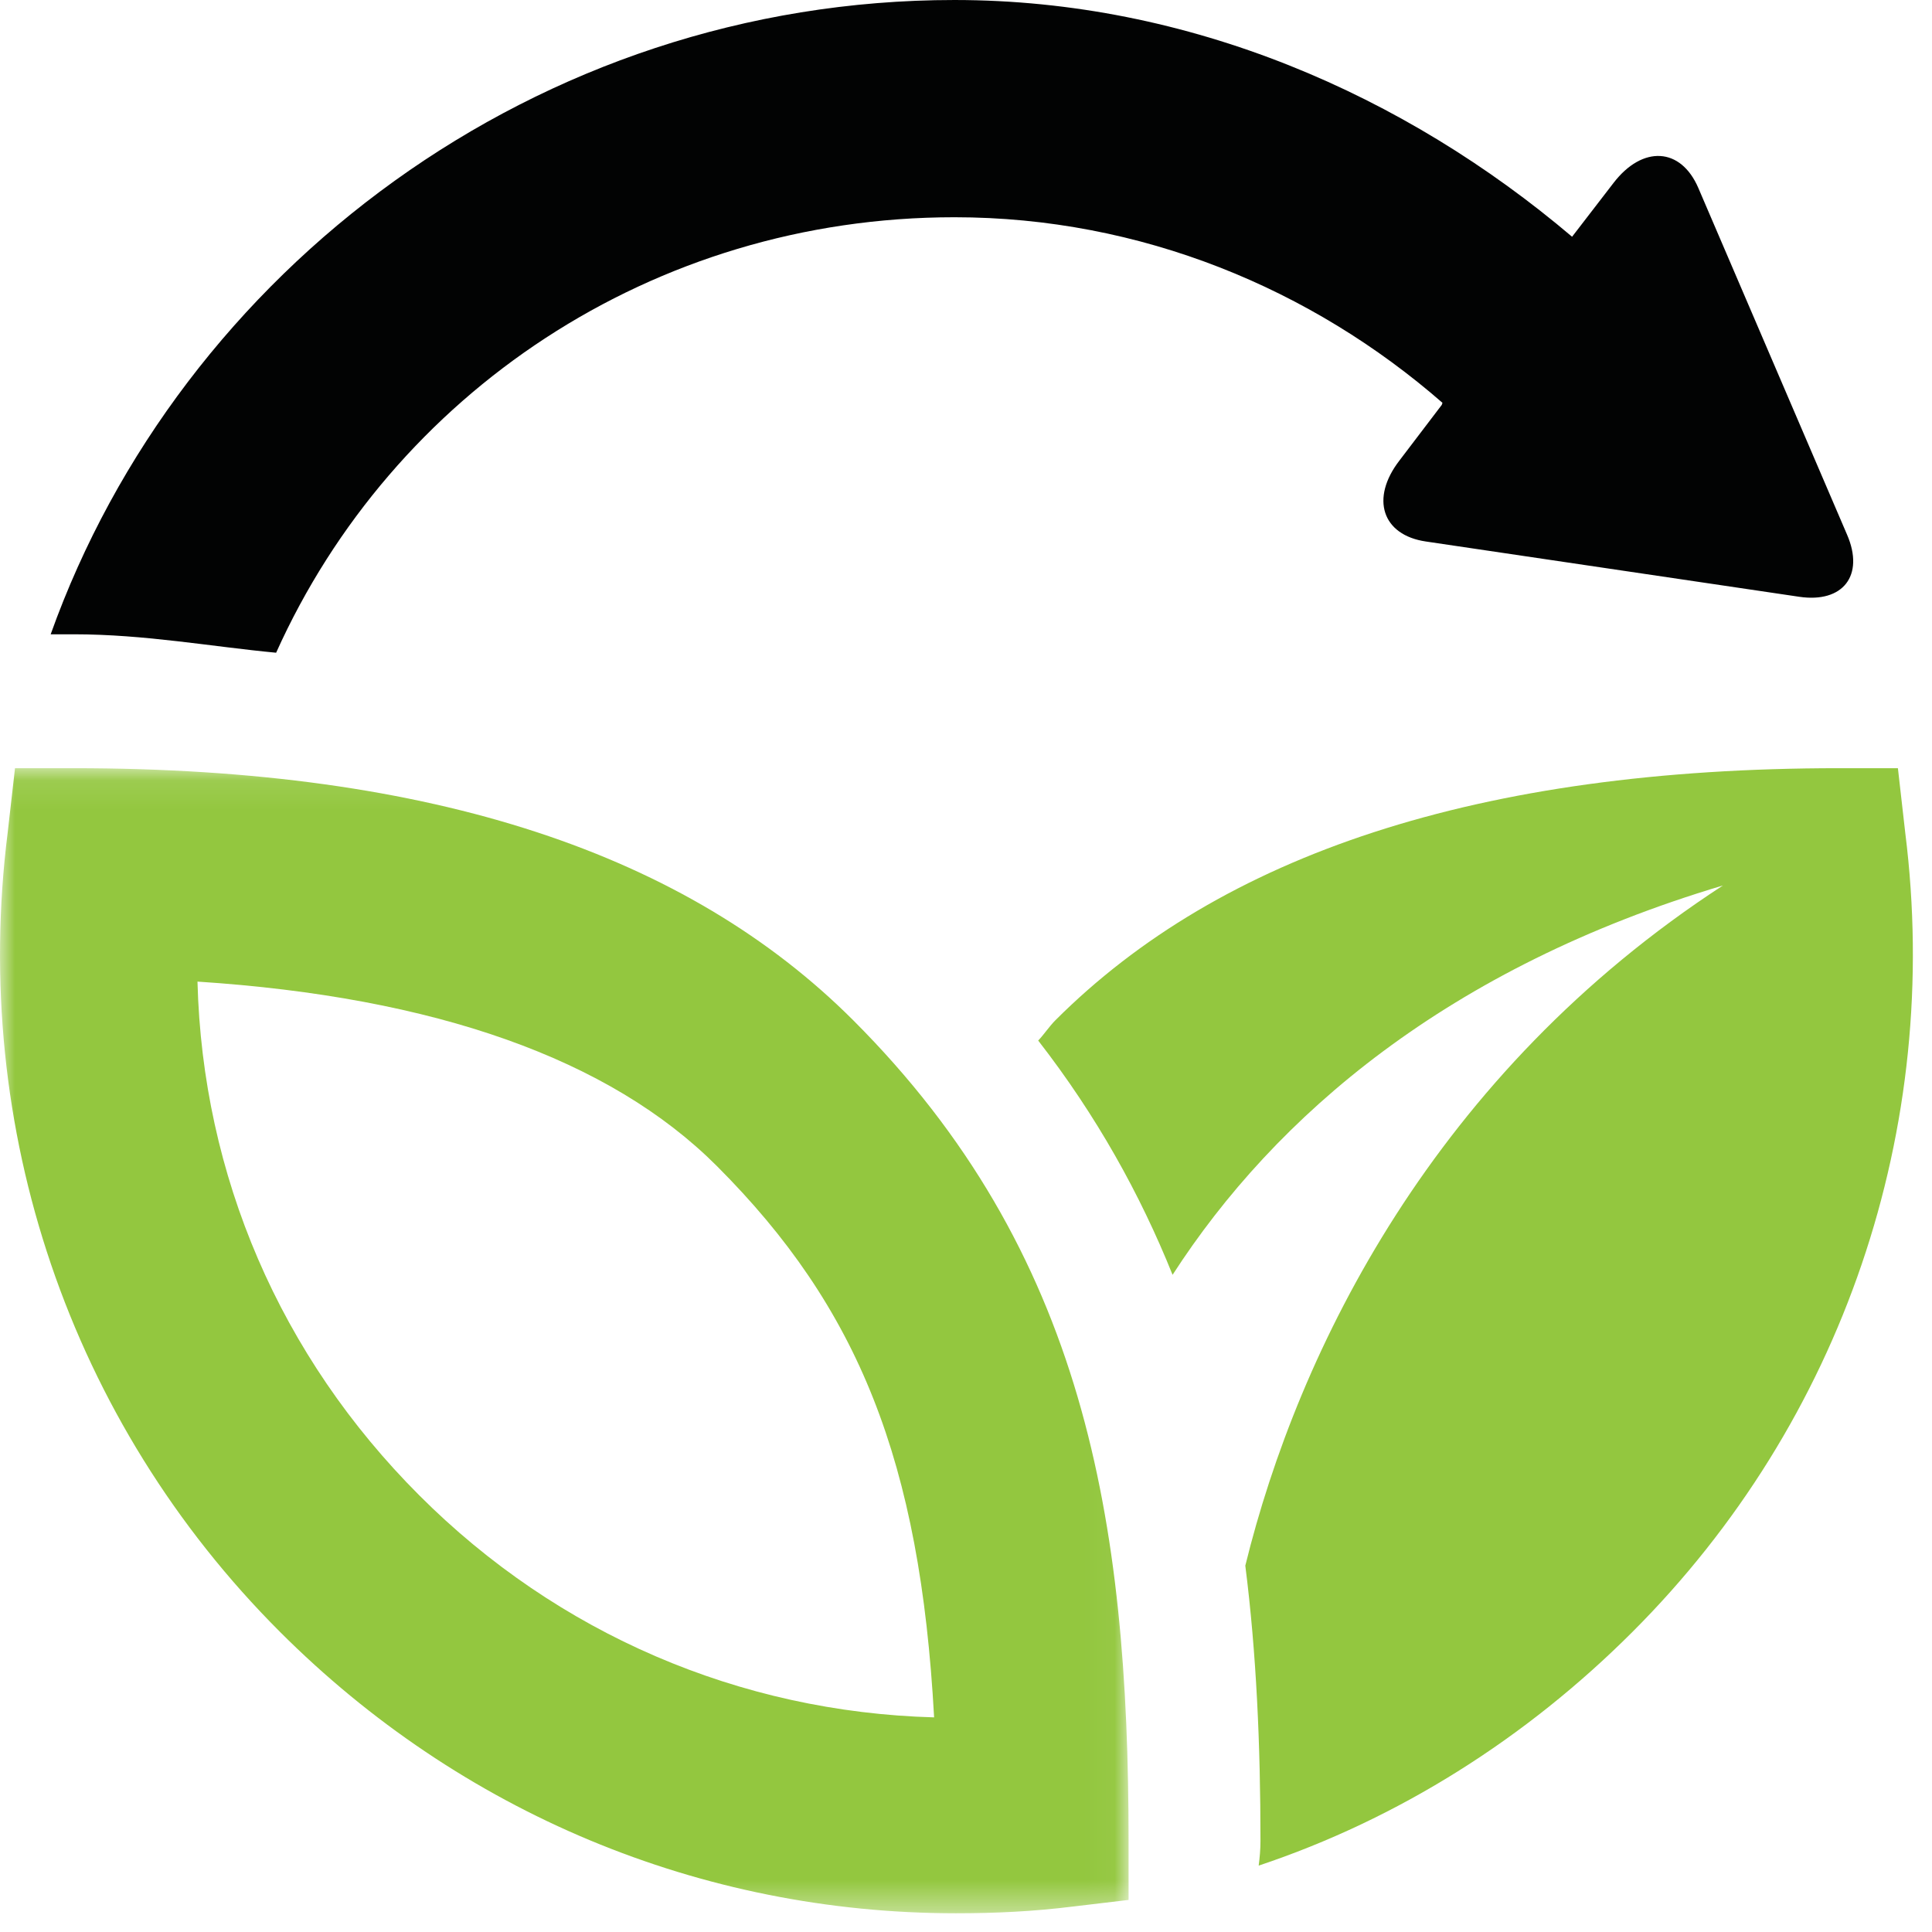 <?xml version="1.0" encoding="UTF-8"?>
<svg width="65px" height="65px" viewBox="0 0 65 65" version="1.1" xmlns="http://www.w3.org/2000/svg" xmlns:xlink="http://www.w3.org/1999/xlink">
    <title>ICON SOSTENIBILIDAD</title>
    <defs>
        <polygon id="path-1" points="4.3628131e-05 0.089 37.97 0.089 37.97 38.614 4.3628131e-05 38.614"></polygon>
    </defs>
    <g id="Page-1" stroke="none" stroke-width="1" fill="none" fill-rule="evenodd">
        <g id="VG-MISION" transform="translate(-1074, -1805)">
            <g id="ICON-SOSTENIBILIDAD" transform="translate(1074, 1805)">
                <path d="M64.1,28.017 L63.853,25.845 L61.873,25.845 C49.73,25.845 41.075,28.758 35.505,34.328 C35.303,34.531 35.124,34.805 34.929,35.008 C36.889,37.531 38.356,40.171 39.45,42.89 C42.909,37.532 48.731,32.546 57.966,29.791 C48.272,36.099 43.685,45.4 41.897,52.675 C42.271,55.618 42.407,58.698 42.407,61.939 C42.407,62.219 42.383,62.495 42.347,62.766 C47.037,61.201 51.336,58.493 54.925,54.901 C61.998,47.83 65.349,37.967 64.1,28.017" id="Fill-1" fill="#93C73F"></path>
                <g id="Group-5" transform="translate(0, 25.756)">
                    <mask id="mask-2" fill="white">
                        <use xlink:href="#path-1"></use>
                    </mask>
                    <g id="Clip-4"></g>
                    <path d="M14.111,24.558 C9.421,19.87 6.813,13.794 6.644,7.269 C14.645,7.79 20.517,9.872 24.116,13.472 C28.885,18.242 30.957,23.404 31.427,32.023 C24.885,31.844 18.759,29.209 14.111,24.558 L14.111,24.558 Z M37.97,36.185 C37.97,25.353 36.476,16.342 28.708,8.572 C23.138,3.002 14.627,0.089 2.484,0.089 L0.505,0.089 L0.258,2.261 C-0.992,12.211 2.347,22.076 9.418,29.145 C15.489,35.217 23.566,38.614 32.161,38.614 C33.507,38.614 34.767,38.553 36.103,38.387 L37.97,38.165 L37.97,36.185 L37.97,36.185 Z" id="Fill-3" fill="#93C73F" mask="url(#mask-2)"></path>
                </g>
                <path d="M62.144,17.992 L57.137,6.321 C56.549,4.957 55.264,4.881 54.284,6.156 L52.891,7.965 C47.279,3.203 40.03,6.43564356e-05 32.111,6.43564356e-05 C18.052,0.001 6.075,9.112 1.705,21.34 L2.483,21.34 C4.873,21.34 7.138,21.758 9.29,21.96 C13.209,13.247 21.953,7.309 32.111,7.309 C38.39,7.309 44.133,9.717 48.53,13.552 L48.507,13.622 L47.081,15.496 C46.098,16.772 46.5,18.002 47.971,18.218 L60.534,20.078 C62.009,20.296 62.733,19.358 62.144,17.992" id="Fill-6" fill="#020303"></path>
            </g>
        </g>
    </g>
</svg>